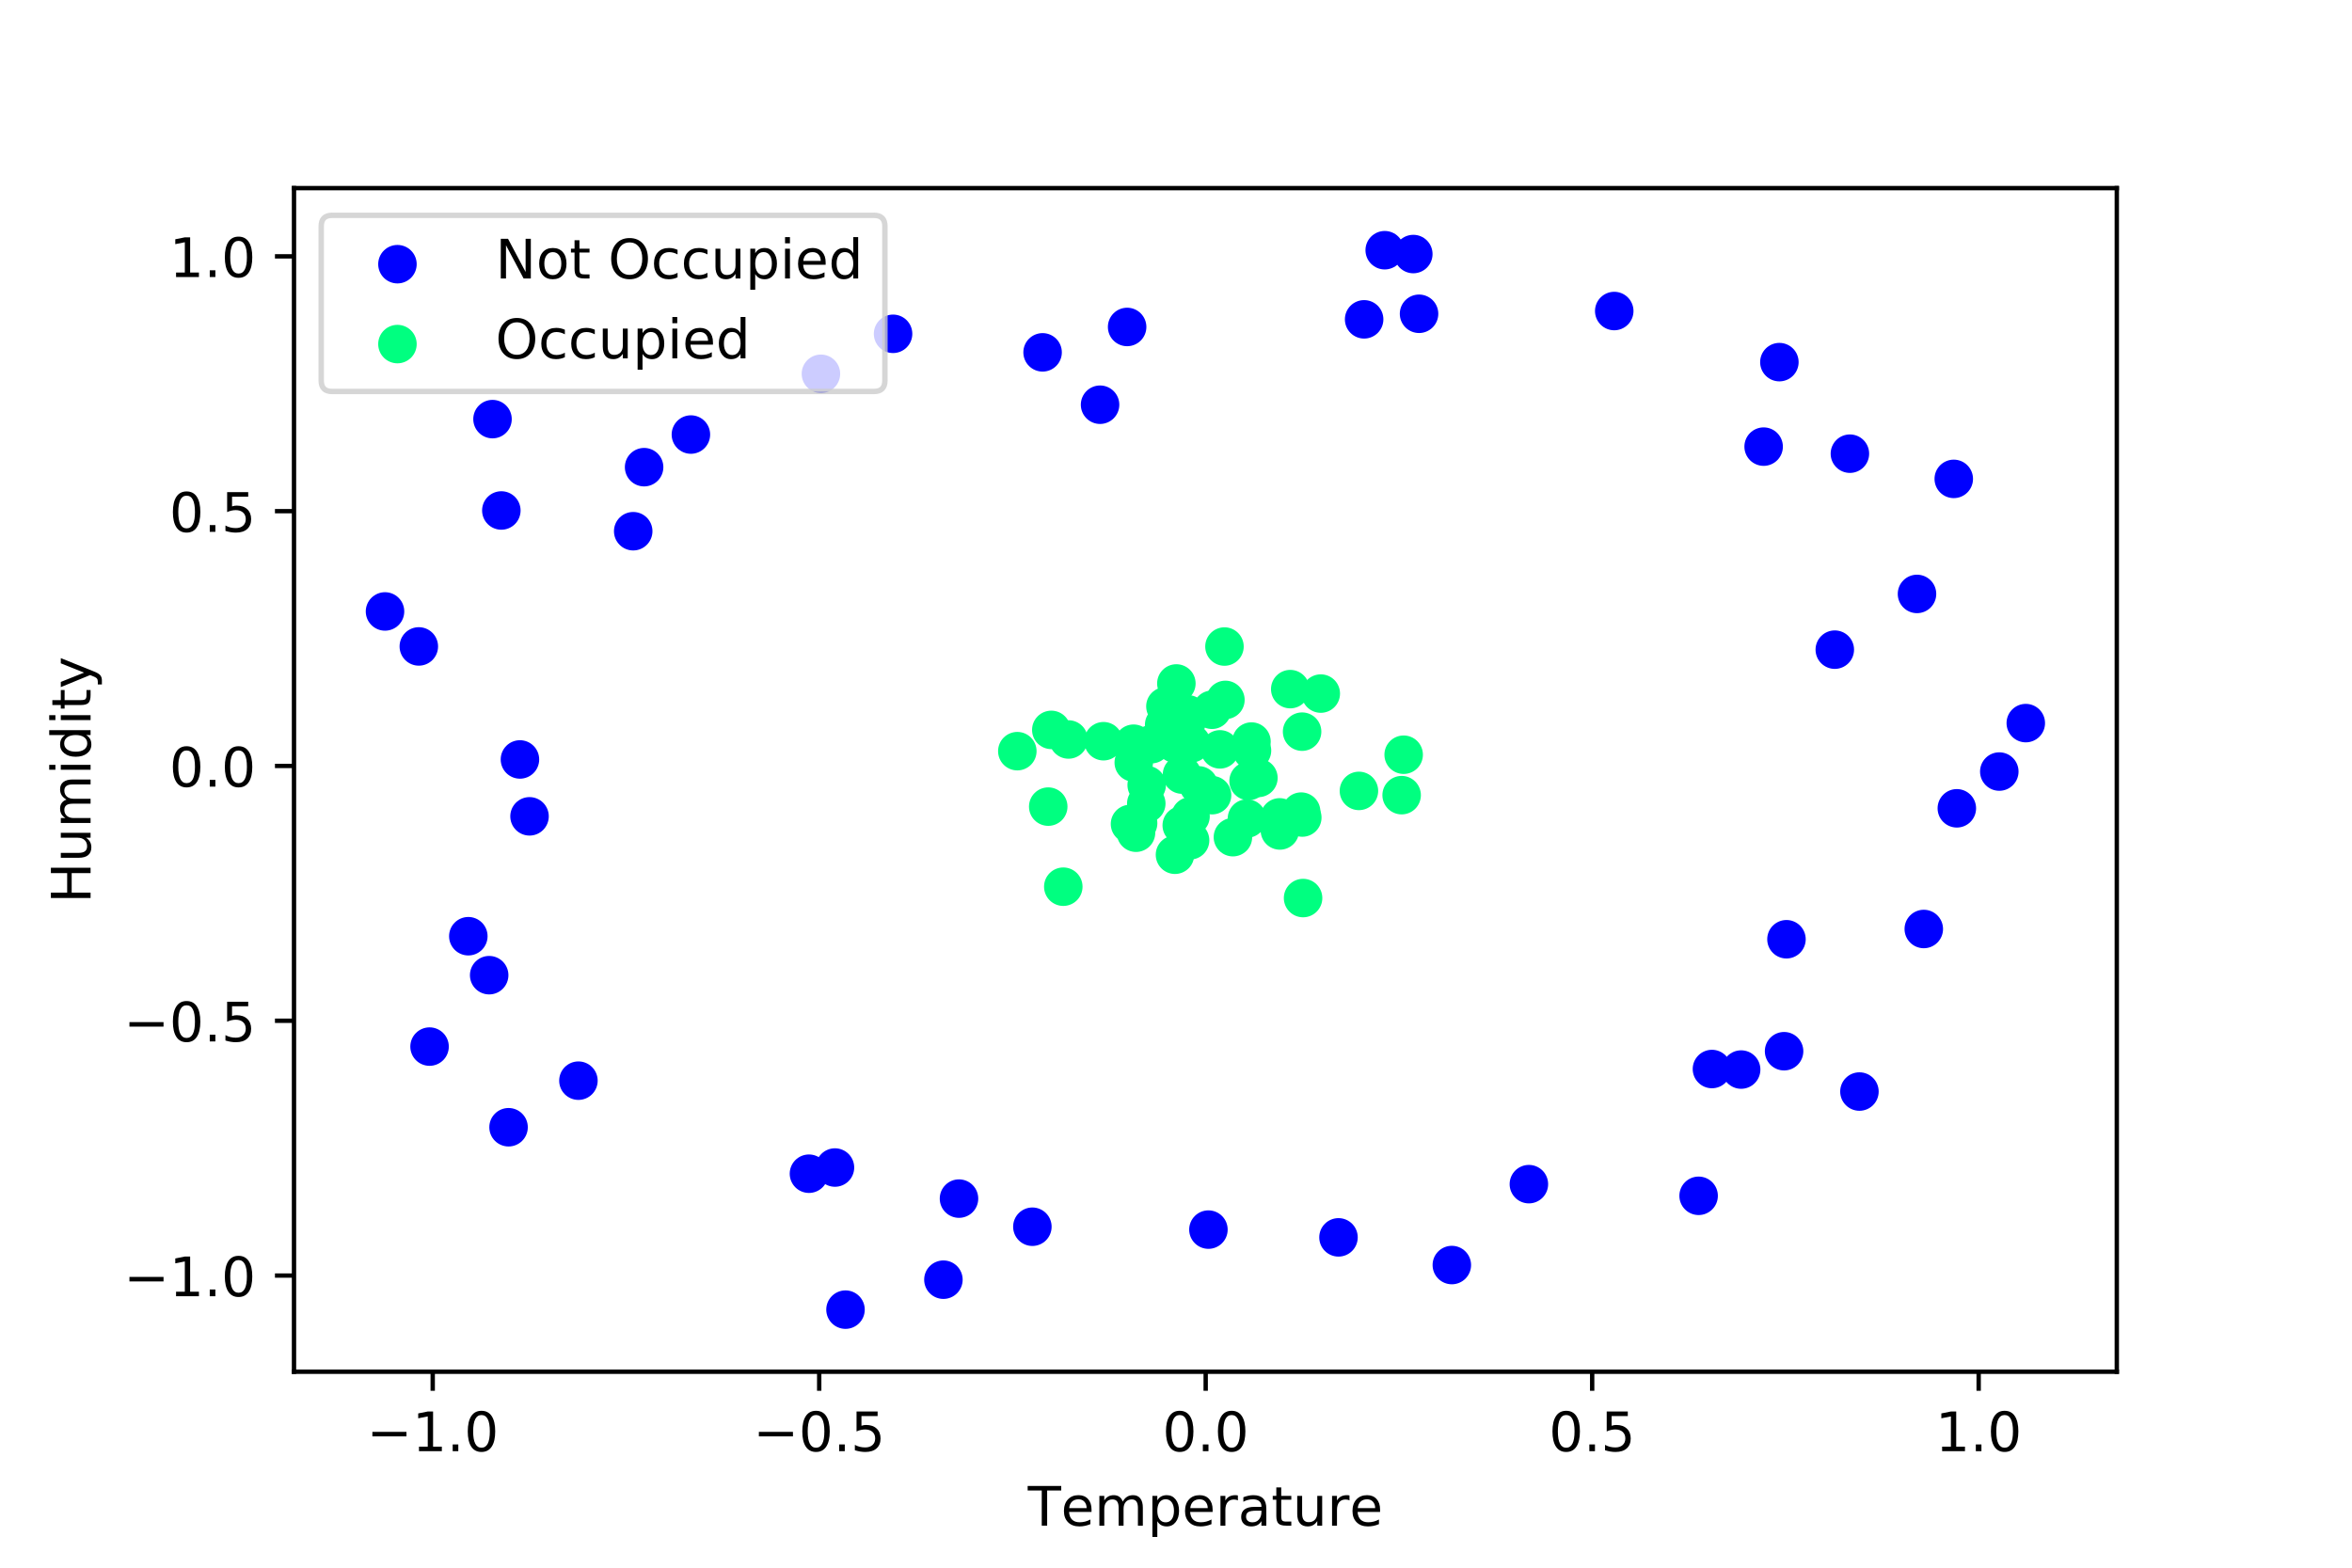 <?xml version="1.0" encoding="utf-8" standalone="no"?>
<!DOCTYPE svg PUBLIC "-//W3C//DTD SVG 1.1//EN"
  "http://www.w3.org/Graphics/SVG/1.1/DTD/svg11.dtd">
<!-- Created with matplotlib (http://matplotlib.org/) -->
<svg height="288pt" version="1.1" viewBox="0 0 432 288" width="432pt" xmlns="http://www.w3.org/2000/svg" xmlns:xlink="http://www.w3.org/1999/xlink">
 <defs>
  <style type="text/css">
*{stroke-linecap:butt;stroke-linejoin:round;}
  </style>
 </defs>
 <g id="figure_1">
  <g id="patch_1">
   <path d="M 0 288 
L 432 288 
L 432 0 
L 0 0 
z
" style="fill:#ffffff;"/>
  </g>
  <g id="axes_1">
   <g id="patch_2">
    <path d="M 54 252 
L 388.8 252 
L 388.8 34.56 
L 54 34.56 
z
" style="fill:#ffffff;"/>
   </g>
   <g id="PathCollection_1">
    <defs>
     <path d="M 0 3.536 
C 0.938 3.536 1.837 3.163 2.5 2.5 
C 3.163 1.837 3.536 0.938 3.536 0 
C 3.536 -0.938 3.163 -1.837 2.5 -2.5 
C 1.837 -3.163 0.938 -3.536 0 -3.536 
C -0.938 -3.536 -1.837 -3.163 -2.5 -2.5 
C -3.163 -1.837 -3.536 -0.938 -3.536 0 
C -3.536 0.938 -3.163 1.837 -2.5 2.5 
C -1.837 3.163 -0.938 3.536 0 3.536 
z
" id="C0_0_5591425b21"/>
    </defs>
    <g clip-path="url(#p0629b5d334)">
     <use style="fill:#0000ff;" x="155.297" xlink:href="#C0_0_5591425b21" y="240.594"/>
    </g>
    <g clip-path="url(#p0629b5d334)">
     <use style="fill:#0000ff;" x="150.783" xlink:href="#C0_0_5591425b21" y="68.669"/>
    </g>
    <g clip-path="url(#p0629b5d334)">
     <use style="fill:#0000ff;" x="176.142" xlink:href="#C0_0_5591425b21" y="220.196"/>
    </g>
    <g clip-path="url(#p0629b5d334)">
     <use style="fill:#0000ff;" x="245.846" xlink:href="#C0_0_5591425b21" y="227.316"/>
    </g>
    <g clip-path="url(#p0629b5d334)">
     <use style="fill:#0000ff;" x="153.36" xlink:href="#C0_0_5591425b21" y="214.488"/>
    </g>
    <g clip-path="url(#p0629b5d334)">
     <use style="fill:#0000ff;" x="93.409" xlink:href="#C0_0_5591425b21" y="207.086"/>
    </g>
    <g clip-path="url(#p0629b5d334)">
     <use style="fill:#0000ff;" x="327.689" xlink:href="#C0_0_5591425b21" y="193.119"/>
    </g>
    <g clip-path="url(#p0629b5d334)">
     <use style="fill:#0000ff;" x="254.336" xlink:href="#C0_0_5591425b21" y="45.966"/>
    </g>
    <g clip-path="url(#p0629b5d334)">
     <use style="fill:#0000ff;" x="337.003" xlink:href="#C0_0_5591425b21" y="119.349"/>
    </g>
    <g clip-path="url(#p0629b5d334)">
     <use style="fill:#0000ff;" x="118.306" xlink:href="#C0_0_5591425b21" y="85.824"/>
    </g>
    <g clip-path="url(#p0629b5d334)">
     <use style="fill:#0000ff;" x="173.28" xlink:href="#C0_0_5591425b21" y="235.091"/>
    </g>
    <g clip-path="url(#p0629b5d334)">
     <use style="fill:#0000ff;" x="86.019" xlink:href="#C0_0_5591425b21" y="171.992"/>
    </g>
    <g clip-path="url(#p0629b5d334)">
     <use style="fill:#0000ff;" x="319.802" xlink:href="#C0_0_5591425b21" y="196.489"/>
    </g>
    <g clip-path="url(#p0629b5d334)">
     <use style="fill:#0000ff;" x="221.956" xlink:href="#C0_0_5591425b21" y="225.891"/>
    </g>
    <g clip-path="url(#p0629b5d334)">
     <use style="fill:#0000ff;" x="266.663" xlink:href="#C0_0_5591425b21" y="232.402"/>
    </g>
    <g clip-path="url(#p0629b5d334)">
     <use style="fill:#0000ff;" x="353.349" xlink:href="#C0_0_5591425b21" y="170.666"/>
    </g>
    <g clip-path="url(#p0629b5d334)">
     <use style="fill:#0000ff;" x="76.926" xlink:href="#C0_0_5591425b21" y="118.756"/>
    </g>
    <g clip-path="url(#p0629b5d334)">
     <use style="fill:#0000ff;" x="148.585" xlink:href="#C0_0_5591425b21" y="215.622"/>
    </g>
    <g clip-path="url(#p0629b5d334)">
     <use style="fill:#0000ff;" x="202.053" xlink:href="#C0_0_5591425b21" y="74.351"/>
    </g>
    <g clip-path="url(#p0629b5d334)">
     <use style="fill:#0000ff;" x="280.816" xlink:href="#C0_0_5591425b21" y="217.54"/>
    </g>
    <g clip-path="url(#p0629b5d334)">
     <use style="fill:#0000ff;" x="341.529" xlink:href="#C0_0_5591425b21" y="200.529"/>
    </g>
    <g clip-path="url(#p0629b5d334)">
     <use style="fill:#0000ff;" x="97.261" xlink:href="#C0_0_5591425b21" y="149.97"/>
    </g>
    <g clip-path="url(#p0629b5d334)">
     <use style="fill:#0000ff;" x="314.44" xlink:href="#C0_0_5591425b21" y="196.391"/>
    </g>
    <g clip-path="url(#p0629b5d334)">
     <use style="fill:#0000ff;" x="70.717" xlink:href="#C0_0_5591425b21" y="112.329"/>
    </g>
    <g clip-path="url(#p0629b5d334)">
     <use style="fill:#0000ff;" x="358.855" xlink:href="#C0_0_5591425b21" y="87.976"/>
    </g>
    <g clip-path="url(#p0629b5d334)">
     <use style="fill:#0000ff;" x="359.419" xlink:href="#C0_0_5591425b21" y="148.495"/>
    </g>
    <g clip-path="url(#p0629b5d334)">
     <use style="fill:#0000ff;" x="116.304" xlink:href="#C0_0_5591425b21" y="97.59"/>
    </g>
    <g clip-path="url(#p0629b5d334)">
     <use style="fill:#0000ff;" x="352.102" xlink:href="#C0_0_5591425b21" y="109.111"/>
    </g>
    <g clip-path="url(#p0629b5d334)">
     <use style="fill:#0000ff;" x="106.242" xlink:href="#C0_0_5591425b21" y="198.53"/>
    </g>
    <g clip-path="url(#p0629b5d334)">
     <use style="fill:#0000ff;" x="311.992" xlink:href="#C0_0_5591425b21" y="219.683"/>
    </g>
    <g clip-path="url(#p0629b5d334)">
     <use style="fill:#0000ff;" x="328.127" xlink:href="#C0_0_5591425b21" y="172.55"/>
    </g>
    <g clip-path="url(#p0629b5d334)">
     <use style="fill:#0000ff;" x="296.494" xlink:href="#C0_0_5591425b21" y="57.14"/>
    </g>
    <g clip-path="url(#p0629b5d334)">
     <use style="fill:#0000ff;" x="367.218" xlink:href="#C0_0_5591425b21" y="141.743"/>
    </g>
    <g clip-path="url(#p0629b5d334)">
     <use style="fill:#0000ff;" x="92.083" xlink:href="#C0_0_5591425b21" y="93.781"/>
    </g>
    <g clip-path="url(#p0629b5d334)">
     <use style="fill:#0000ff;" x="326.825" xlink:href="#C0_0_5591425b21" y="66.527"/>
    </g>
    <g clip-path="url(#p0629b5d334)">
     <use style="fill:#0000ff;" x="207.024" xlink:href="#C0_0_5591425b21" y="60.066"/>
    </g>
    <g clip-path="url(#p0629b5d334)">
     <use style="fill:#0000ff;" x="191.497" xlink:href="#C0_0_5591425b21" y="64.731"/>
    </g>
    <g clip-path="url(#p0629b5d334)">
     <use style="fill:#0000ff;" x="78.899" xlink:href="#C0_0_5591425b21" y="192.27"/>
    </g>
    <g clip-path="url(#p0629b5d334)">
     <use style="fill:#0000ff;" x="89.848" xlink:href="#C0_0_5591425b21" y="179.151"/>
    </g>
    <g clip-path="url(#p0629b5d334)">
     <use style="fill:#0000ff;" x="250.555" xlink:href="#C0_0_5591425b21" y="58.665"/>
    </g>
    <g clip-path="url(#p0629b5d334)">
     <use style="fill:#0000ff;" x="126.9" xlink:href="#C0_0_5591425b21" y="79.831"/>
    </g>
    <g clip-path="url(#p0629b5d334)">
     <use style="fill:#0000ff;" x="90.462" xlink:href="#C0_0_5591425b21" y="76.997"/>
    </g>
    <g clip-path="url(#p0629b5d334)">
     <use style="fill:#0000ff;" x="95.5" xlink:href="#C0_0_5591425b21" y="139.519"/>
    </g>
    <g clip-path="url(#p0629b5d334)">
     <use style="fill:#0000ff;" x="323.934" xlink:href="#C0_0_5591425b21" y="82.05"/>
    </g>
    <g clip-path="url(#p0629b5d334)">
     <use style="fill:#0000ff;" x="372.083" xlink:href="#C0_0_5591425b21" y="132.843"/>
    </g>
    <g clip-path="url(#p0629b5d334)">
     <use style="fill:#0000ff;" x="164.033" xlink:href="#C0_0_5591425b21" y="61.325"/>
    </g>
    <g clip-path="url(#p0629b5d334)">
     <use style="fill:#0000ff;" x="339.778" xlink:href="#C0_0_5591425b21" y="83.345"/>
    </g>
    <g clip-path="url(#p0629b5d334)">
     <use style="fill:#0000ff;" x="260.642" xlink:href="#C0_0_5591425b21" y="57.645"/>
    </g>
    <g clip-path="url(#p0629b5d334)">
     <use style="fill:#0000ff;" x="259.587" xlink:href="#C0_0_5591425b21" y="46.671"/>
    </g>
    <g clip-path="url(#p0629b5d334)">
     <use style="fill:#0000ff;" x="189.619" xlink:href="#C0_0_5591425b21" y="225.362"/>
    </g>
   </g>
   <g id="PathCollection_2">
    <defs>
     <path d="M 0 3.536 
C 0.938 3.536 1.837 3.163 2.5 2.5 
C 3.163 1.837 3.536 0.938 3.536 0 
C 3.536 -0.938 3.163 -1.837 2.5 -2.5 
C 1.837 -3.163 0.938 -3.536 0 -3.536 
C -0.938 -3.536 -1.837 -3.163 -2.5 -2.5 
C -3.163 -1.837 -3.536 -0.938 -3.536 0 
C -3.536 0.938 -3.163 1.837 -2.5 2.5 
C -1.837 3.163 -0.938 3.536 0 3.536 
z
" id="C1_0_2c5cba7a3f"/>
    </defs>
    <g clip-path="url(#p0629b5d334)">
     <use style="fill:#00ff80;" x="211.501" xlink:href="#C1_0_2c5cba7a3f" y="136.712"/>
    </g>
    <g clip-path="url(#p0629b5d334)">
     <use style="fill:#00ff80;" x="229.032" xlink:href="#C1_0_2c5cba7a3f" y="150.377"/>
    </g>
    <g clip-path="url(#p0629b5d334)">
     <use style="fill:#00ff80;" x="193.098" xlink:href="#C1_0_2c5cba7a3f" y="134.089"/>
    </g>
    <g clip-path="url(#p0629b5d334)">
     <use style="fill:#00ff80;" x="257.816" xlink:href="#C1_0_2c5cba7a3f" y="138.649"/>
    </g>
    <g clip-path="url(#p0629b5d334)">
     <use style="fill:#00ff80;" x="202.684" xlink:href="#C1_0_2c5cba7a3f" y="136.169"/>
    </g>
    <g clip-path="url(#p0629b5d334)">
     <use style="fill:#00ff80;" x="218.156" xlink:href="#C1_0_2c5cba7a3f" y="131.223"/>
    </g>
    <g clip-path="url(#p0629b5d334)">
     <use style="fill:#00ff80;" x="217.049" xlink:href="#C1_0_2c5cba7a3f" y="134.687"/>
    </g>
    <g clip-path="url(#p0629b5d334)">
     <use style="fill:#00ff80;" x="226.455" xlink:href="#C1_0_2c5cba7a3f" y="153.795"/>
    </g>
    <g clip-path="url(#p0629b5d334)">
     <use style="fill:#00ff80;" x="242.592" xlink:href="#C1_0_2c5cba7a3f" y="127.418"/>
    </g>
    <g clip-path="url(#p0629b5d334)">
     <use style="fill:#00ff80;" x="249.599" xlink:href="#C1_0_2c5cba7a3f" y="145.299"/>
    </g>
    <g clip-path="url(#p0629b5d334)">
     <use style="fill:#00ff80;" x="239.197" xlink:href="#C1_0_2c5cba7a3f" y="150.189"/>
    </g>
    <g clip-path="url(#p0629b5d334)">
     <use style="fill:#00ff80;" x="207.552" xlink:href="#C1_0_2c5cba7a3f" y="151.372"/>
    </g>
    <g clip-path="url(#p0629b5d334)">
     <use style="fill:#00ff80;" x="186.855" xlink:href="#C1_0_2c5cba7a3f" y="137.997"/>
    </g>
    <g clip-path="url(#p0629b5d334)">
     <use style="fill:#00ff80;" x="235.034" xlink:href="#C1_0_2c5cba7a3f" y="150.162"/>
    </g>
    <g clip-path="url(#p0629b5d334)">
     <use style="fill:#00ff80;" x="217.101" xlink:href="#C1_0_2c5cba7a3f" y="142.299"/>
    </g>
    <g clip-path="url(#p0629b5d334)">
     <use style="fill:#00ff80;" x="218.588" xlink:href="#C1_0_2c5cba7a3f" y="154.374"/>
    </g>
    <g clip-path="url(#p0629b5d334)">
     <use style="fill:#00ff80;" x="224.903" xlink:href="#C1_0_2c5cba7a3f" y="118.776"/>
    </g>
    <g clip-path="url(#p0629b5d334)">
     <use style="fill:#00ff80;" x="257.444" xlink:href="#C1_0_2c5cba7a3f" y="146.079"/>
    </g>
    <g clip-path="url(#p0629b5d334)">
     <use style="fill:#00ff80;" x="208.656" xlink:href="#C1_0_2c5cba7a3f" y="152.979"/>
    </g>
    <g clip-path="url(#p0629b5d334)">
     <use style="fill:#00ff80;" x="218.67" xlink:href="#C1_0_2c5cba7a3f" y="149.965"/>
    </g>
    <g clip-path="url(#p0629b5d334)">
     <use style="fill:#00ff80;" x="229.958" xlink:href="#C1_0_2c5cba7a3f" y="137.889"/>
    </g>
    <g clip-path="url(#p0629b5d334)">
     <use style="fill:#00ff80;" x="208.241" xlink:href="#C1_0_2c5cba7a3f" y="140.086"/>
    </g>
    <g clip-path="url(#p0629b5d334)">
     <use style="fill:#00ff80;" x="222.624" xlink:href="#C1_0_2c5cba7a3f" y="146.082"/>
    </g>
    <g clip-path="url(#p0629b5d334)">
     <use style="fill:#00ff80;" x="229.864" xlink:href="#C1_0_2c5cba7a3f" y="136.231"/>
    </g>
    <g clip-path="url(#p0629b5d334)">
     <use style="fill:#00ff80;" x="215.856" xlink:href="#C1_0_2c5cba7a3f" y="136.614"/>
    </g>
    <g clip-path="url(#p0629b5d334)">
     <use style="fill:#00ff80;" x="192.533" xlink:href="#C1_0_2c5cba7a3f" y="148.184"/>
    </g>
    <g clip-path="url(#p0629b5d334)">
     <use style="fill:#00ff80;" x="217.056" xlink:href="#C1_0_2c5cba7a3f" y="151.627"/>
    </g>
    <g clip-path="url(#p0629b5d334)">
     <use style="fill:#00ff80;" x="213.828" xlink:href="#C1_0_2c5cba7a3f" y="133.139"/>
    </g>
    <g clip-path="url(#p0629b5d334)">
     <use style="fill:#00ff80;" x="222.609" xlink:href="#C1_0_2c5cba7a3f" y="130.39"/>
    </g>
    <g clip-path="url(#p0629b5d334)">
     <use style="fill:#00ff80;" x="239.161" xlink:href="#C1_0_2c5cba7a3f" y="134.413"/>
    </g>
    <g clip-path="url(#p0629b5d334)">
     <use style="fill:#00ff80;" x="239.341" xlink:href="#C1_0_2c5cba7a3f" y="164.982"/>
    </g>
    <g clip-path="url(#p0629b5d334)">
     <use style="fill:#00ff80;" x="210.618" xlink:href="#C1_0_2c5cba7a3f" y="144.217"/>
    </g>
    <g clip-path="url(#p0629b5d334)">
     <use style="fill:#00ff80;" x="214.057" xlink:href="#C1_0_2c5cba7a3f" y="129.766"/>
    </g>
    <g clip-path="url(#p0629b5d334)">
     <use style="fill:#00ff80;" x="196.259" xlink:href="#C1_0_2c5cba7a3f" y="135.851"/>
    </g>
    <g clip-path="url(#p0629b5d334)">
     <use style="fill:#00ff80;" x="235.082" xlink:href="#C1_0_2c5cba7a3f" y="152.564"/>
    </g>
    <g clip-path="url(#p0629b5d334)">
     <use style="fill:#00ff80;" x="238.989" xlink:href="#C1_0_2c5cba7a3f" y="149.103"/>
    </g>
    <g clip-path="url(#p0629b5d334)">
     <use style="fill:#00ff80;" x="215.814" xlink:href="#C1_0_2c5cba7a3f" y="157.026"/>
    </g>
    <g clip-path="url(#p0629b5d334)">
     <use style="fill:#00ff80;" x="225.076" xlink:href="#C1_0_2c5cba7a3f" y="128.582"/>
    </g>
    <g clip-path="url(#p0629b5d334)">
     <use style="fill:#00ff80;" x="229.335" xlink:href="#C1_0_2c5cba7a3f" y="143.485"/>
    </g>
    <g clip-path="url(#p0629b5d334)">
     <use style="fill:#00ff80;" x="218.806" xlink:href="#C1_0_2c5cba7a3f" y="136.551"/>
    </g>
    <g clip-path="url(#p0629b5d334)">
     <use style="fill:#00ff80;" x="224.07" xlink:href="#C1_0_2c5cba7a3f" y="137.667"/>
    </g>
    <g clip-path="url(#p0629b5d334)">
     <use style="fill:#00ff80;" x="231.136" xlink:href="#C1_0_2c5cba7a3f" y="142.913"/>
    </g>
    <g clip-path="url(#p0629b5d334)">
     <use style="fill:#00ff80;" x="210.54" xlink:href="#C1_0_2c5cba7a3f" y="147.619"/>
    </g>
    <g clip-path="url(#p0629b5d334)">
     <use style="fill:#00ff80;" x="236.985" xlink:href="#C1_0_2c5cba7a3f" y="126.6"/>
    </g>
    <g clip-path="url(#p0629b5d334)">
     <use style="fill:#00ff80;" x="216.068" xlink:href="#C1_0_2c5cba7a3f" y="125.56"/>
    </g>
    <g clip-path="url(#p0629b5d334)">
     <use style="fill:#00ff80;" x="217.914" xlink:href="#C1_0_2c5cba7a3f" y="132.662"/>
    </g>
    <g clip-path="url(#p0629b5d334)">
     <use style="fill:#00ff80;" x="220.172" xlink:href="#C1_0_2c5cba7a3f" y="144.282"/>
    </g>
    <g clip-path="url(#p0629b5d334)">
     <use style="fill:#00ff80;" x="208.209" xlink:href="#C1_0_2c5cba7a3f" y="136.627"/>
    </g>
    <g clip-path="url(#p0629b5d334)">
     <use style="fill:#00ff80;" x="209.04" xlink:href="#C1_0_2c5cba7a3f" y="151.245"/>
    </g>
    <g clip-path="url(#p0629b5d334)">
     <use style="fill:#00ff80;" x="195.299" xlink:href="#C1_0_2c5cba7a3f" y="162.895"/>
    </g>
   </g>
   <g id="matplotlib.axis_1">
    <g id="xtick_1">
     <g id="line2d_1">
      <defs>
       <path d="M 0 0 
L 0 3.5 
" id="maebb081634" style="stroke:#000000;stroke-width:0.8;"/>
      </defs>
      <g>
       <use style="stroke:#000000;stroke-width:0.8;" x="79.478" xlink:href="#maebb081634" y="252"/>
      </g>
     </g>
     <g id="text_1">
      <!-- −1.0 -->
      <defs>
       <path d="M 10.594 35.5 
L 73.188 35.5 
L 73.188 27.203 
L 10.594 27.203 
z
" id="DejaVuSans-2212"/>
       <path d="M 12.406 8.297 
L 28.516 8.297 
L 28.516 63.922 
L 10.984 60.406 
L 10.984 69.391 
L 28.422 72.906 
L 38.281 72.906 
L 38.281 8.297 
L 54.391 8.297 
L 54.391 0 
L 12.406 0 
z
" id="DejaVuSans-31"/>
       <path d="M 10.688 12.406 
L 21 12.406 
L 21 0 
L 10.688 0 
z
" id="DejaVuSans-2e"/>
       <path d="M 31.781 66.406 
Q 24.172 66.406 20.328 58.906 
Q 16.5 51.422 16.5 36.375 
Q 16.5 21.391 20.328 13.891 
Q 24.172 6.391 31.781 6.391 
Q 39.453 6.391 43.281 13.891 
Q 47.125 21.391 47.125 36.375 
Q 47.125 51.422 43.281 58.906 
Q 39.453 66.406 31.781 66.406 
z
M 31.781 74.219 
Q 44.047 74.219 50.516 64.516 
Q 56.984 54.828 56.984 36.375 
Q 56.984 17.969 50.516 8.266 
Q 44.047 -1.422 31.781 -1.422 
Q 19.531 -1.422 13.062 8.266 
Q 6.594 17.969 6.594 36.375 
Q 6.594 54.828 13.062 64.516 
Q 19.531 74.219 31.781 74.219 
z
" id="DejaVuSans-30"/>
      </defs>
      <g transform="translate(67.337 266.598)scale(0.1 -0.1)">
       <use xlink:href="#DejaVuSans-2212"/>
       <use x="83.789" xlink:href="#DejaVuSans-31"/>
       <use x="147.412" xlink:href="#DejaVuSans-2e"/>
       <use x="179.199" xlink:href="#DejaVuSans-30"/>
      </g>
     </g>
    </g>
    <g id="xtick_2">
     <g id="line2d_2">
      <g>
       <use style="stroke:#000000;stroke-width:0.8;" x="150.466" xlink:href="#maebb081634" y="252"/>
      </g>
     </g>
     <g id="text_2">
      <!-- −0.5 -->
      <defs>
       <path d="M 10.797 72.906 
L 49.516 72.906 
L 49.516 64.594 
L 19.828 64.594 
L 19.828 46.734 
Q 21.969 47.469 24.109 47.828 
Q 26.266 48.188 28.422 48.188 
Q 40.625 48.188 47.75 41.5 
Q 54.891 34.812 54.891 23.391 
Q 54.891 11.625 47.562 5.094 
Q 40.234 -1.422 26.906 -1.422 
Q 22.312 -1.422 17.547 -0.641 
Q 12.797 0.141 7.719 1.703 
L 7.719 11.625 
Q 12.109 9.234 16.797 8.062 
Q 21.484 6.891 26.703 6.891 
Q 35.156 6.891 40.078 11.328 
Q 45.016 15.766 45.016 23.391 
Q 45.016 31 40.078 35.438 
Q 35.156 39.891 26.703 39.891 
Q 22.75 39.891 18.812 39.016 
Q 14.891 38.141 10.797 36.281 
z
" id="DejaVuSans-35"/>
      </defs>
      <g transform="translate(138.324 266.598)scale(0.1 -0.1)">
       <use xlink:href="#DejaVuSans-2212"/>
       <use x="83.789" xlink:href="#DejaVuSans-30"/>
       <use x="147.412" xlink:href="#DejaVuSans-2e"/>
       <use x="179.199" xlink:href="#DejaVuSans-35"/>
      </g>
     </g>
    </g>
    <g id="xtick_3">
     <g id="line2d_3">
      <g>
       <use style="stroke:#000000;stroke-width:0.8;" x="221.453" xlink:href="#maebb081634" y="252"/>
      </g>
     </g>
     <g id="text_3">
      <!-- 0.0 -->
      <g transform="translate(213.501 266.598)scale(0.1 -0.1)">
       <use xlink:href="#DejaVuSans-30"/>
       <use x="63.623" xlink:href="#DejaVuSans-2e"/>
       <use x="95.41" xlink:href="#DejaVuSans-30"/>
      </g>
     </g>
    </g>
    <g id="xtick_4">
     <g id="line2d_4">
      <g>
       <use style="stroke:#000000;stroke-width:0.8;" x="292.44" xlink:href="#maebb081634" y="252"/>
      </g>
     </g>
     <g id="text_4">
      <!-- 0.5 -->
      <g transform="translate(284.489 266.598)scale(0.1 -0.1)">
       <use xlink:href="#DejaVuSans-30"/>
       <use x="63.623" xlink:href="#DejaVuSans-2e"/>
       <use x="95.41" xlink:href="#DejaVuSans-35"/>
      </g>
     </g>
    </g>
    <g id="xtick_5">
     <g id="line2d_5">
      <g>
       <use style="stroke:#000000;stroke-width:0.8;" x="363.428" xlink:href="#maebb081634" y="252"/>
      </g>
     </g>
     <g id="text_5">
      <!-- 1.0 -->
      <g transform="translate(355.476 266.598)scale(0.1 -0.1)">
       <use xlink:href="#DejaVuSans-31"/>
       <use x="63.623" xlink:href="#DejaVuSans-2e"/>
       <use x="95.41" xlink:href="#DejaVuSans-30"/>
      </g>
     </g>
    </g>
    <g id="text_6">
     <!-- Temperature -->
     <defs>
      <path d="M -0.297 72.906 
L 61.375 72.906 
L 61.375 64.594 
L 35.5 64.594 
L 35.5 0 
L 25.594 0 
L 25.594 64.594 
L -0.297 64.594 
z
" id="DejaVuSans-54"/>
      <path d="M 56.203 29.594 
L 56.203 25.203 
L 14.891 25.203 
Q 15.484 15.922 20.484 11.062 
Q 25.484 6.203 34.422 6.203 
Q 39.594 6.203 44.453 7.469 
Q 49.312 8.734 54.109 11.281 
L 54.109 2.781 
Q 49.266 0.734 44.188 -0.344 
Q 39.109 -1.422 33.891 -1.422 
Q 20.797 -1.422 13.156 6.188 
Q 5.516 13.812 5.516 26.812 
Q 5.516 40.234 12.766 48.109 
Q 20.016 56 32.328 56 
Q 43.359 56 49.781 48.891 
Q 56.203 41.797 56.203 29.594 
z
M 47.219 32.234 
Q 47.125 39.594 43.094 43.984 
Q 39.062 48.391 32.422 48.391 
Q 24.906 48.391 20.391 44.141 
Q 15.875 39.891 15.188 32.172 
z
" id="DejaVuSans-65"/>
      <path d="M 52 44.188 
Q 55.375 50.25 60.062 53.125 
Q 64.75 56 71.094 56 
Q 79.641 56 84.281 50.016 
Q 88.922 44.047 88.922 33.016 
L 88.922 0 
L 79.891 0 
L 79.891 32.719 
Q 79.891 40.578 77.094 44.375 
Q 74.312 48.188 68.609 48.188 
Q 61.625 48.188 57.562 43.547 
Q 53.516 38.922 53.516 30.906 
L 53.516 0 
L 44.484 0 
L 44.484 32.719 
Q 44.484 40.625 41.703 44.406 
Q 38.922 48.188 33.109 48.188 
Q 26.219 48.188 22.156 43.531 
Q 18.109 38.875 18.109 30.906 
L 18.109 0 
L 9.078 0 
L 9.078 54.688 
L 18.109 54.688 
L 18.109 46.188 
Q 21.188 51.219 25.484 53.609 
Q 29.781 56 35.688 56 
Q 41.656 56 45.828 52.969 
Q 50 49.953 52 44.188 
z
" id="DejaVuSans-6d"/>
      <path d="M 18.109 8.203 
L 18.109 -20.797 
L 9.078 -20.797 
L 9.078 54.688 
L 18.109 54.688 
L 18.109 46.391 
Q 20.953 51.266 25.266 53.625 
Q 29.594 56 35.594 56 
Q 45.562 56 51.781 48.094 
Q 58.016 40.188 58.016 27.297 
Q 58.016 14.406 51.781 6.484 
Q 45.562 -1.422 35.594 -1.422 
Q 29.594 -1.422 25.266 0.953 
Q 20.953 3.328 18.109 8.203 
z
M 48.688 27.297 
Q 48.688 37.203 44.609 42.844 
Q 40.531 48.484 33.406 48.484 
Q 26.266 48.484 22.188 42.844 
Q 18.109 37.203 18.109 27.297 
Q 18.109 17.391 22.188 11.75 
Q 26.266 6.109 33.406 6.109 
Q 40.531 6.109 44.609 11.75 
Q 48.688 17.391 48.688 27.297 
z
" id="DejaVuSans-70"/>
      <path d="M 41.109 46.297 
Q 39.594 47.172 37.812 47.578 
Q 36.031 48 33.891 48 
Q 26.266 48 22.188 43.047 
Q 18.109 38.094 18.109 28.812 
L 18.109 0 
L 9.078 0 
L 9.078 54.688 
L 18.109 54.688 
L 18.109 46.188 
Q 20.953 51.172 25.484 53.578 
Q 30.031 56 36.531 56 
Q 37.453 56 38.578 55.875 
Q 39.703 55.766 41.062 55.516 
z
" id="DejaVuSans-72"/>
      <path d="M 34.281 27.484 
Q 23.391 27.484 19.188 25 
Q 14.984 22.516 14.984 16.5 
Q 14.984 11.719 18.141 8.906 
Q 21.297 6.109 26.703 6.109 
Q 34.188 6.109 38.703 11.406 
Q 43.219 16.703 43.219 25.484 
L 43.219 27.484 
z
M 52.203 31.203 
L 52.203 0 
L 43.219 0 
L 43.219 8.297 
Q 40.141 3.328 35.547 0.953 
Q 30.953 -1.422 24.312 -1.422 
Q 15.922 -1.422 10.953 3.297 
Q 6 8.016 6 15.922 
Q 6 25.141 12.172 29.828 
Q 18.359 34.516 30.609 34.516 
L 43.219 34.516 
L 43.219 35.406 
Q 43.219 41.609 39.141 45 
Q 35.062 48.391 27.688 48.391 
Q 23 48.391 18.547 47.266 
Q 14.109 46.141 10.016 43.891 
L 10.016 52.203 
Q 14.938 54.109 19.578 55.047 
Q 24.219 56 28.609 56 
Q 40.484 56 46.344 49.844 
Q 52.203 43.703 52.203 31.203 
z
" id="DejaVuSans-61"/>
      <path d="M 18.312 70.219 
L 18.312 54.688 
L 36.812 54.688 
L 36.812 47.703 
L 18.312 47.703 
L 18.312 18.016 
Q 18.312 11.328 20.141 9.422 
Q 21.969 7.516 27.594 7.516 
L 36.812 7.516 
L 36.812 0 
L 27.594 0 
Q 17.188 0 13.234 3.875 
Q 9.281 7.766 9.281 18.016 
L 9.281 47.703 
L 2.688 47.703 
L 2.688 54.688 
L 9.281 54.688 
L 9.281 70.219 
z
" id="DejaVuSans-74"/>
      <path d="M 8.5 21.578 
L 8.5 54.688 
L 17.484 54.688 
L 17.484 21.922 
Q 17.484 14.156 20.5 10.266 
Q 23.531 6.391 29.594 6.391 
Q 36.859 6.391 41.078 11.031 
Q 45.312 15.672 45.312 23.688 
L 45.312 54.688 
L 54.297 54.688 
L 54.297 0 
L 45.312 0 
L 45.312 8.406 
Q 42.047 3.422 37.719 1 
Q 33.406 -1.422 27.688 -1.422 
Q 18.266 -1.422 13.375 4.438 
Q 8.5 10.297 8.5 21.578 
z
M 31.109 56 
z
" id="DejaVuSans-75"/>
     </defs>
     <g transform="translate(188.783 280.277)scale(0.1 -0.1)">
      <use xlink:href="#DejaVuSans-54"/>
      <use x="60.818" xlink:href="#DejaVuSans-65"/>
      <use x="122.342" xlink:href="#DejaVuSans-6d"/>
      <use x="219.754" xlink:href="#DejaVuSans-70"/>
      <use x="283.23" xlink:href="#DejaVuSans-65"/>
      <use x="344.754" xlink:href="#DejaVuSans-72"/>
      <use x="385.867" xlink:href="#DejaVuSans-61"/>
      <use x="447.146" xlink:href="#DejaVuSans-74"/>
      <use x="486.355" xlink:href="#DejaVuSans-75"/>
      <use x="549.734" xlink:href="#DejaVuSans-72"/>
      <use x="590.816" xlink:href="#DejaVuSans-65"/>
     </g>
    </g>
   </g>
   <g id="matplotlib.axis_2">
    <g id="ytick_1">
     <g id="line2d_6">
      <defs>
       <path d="M 0 0 
L -3.5 0 
" id="m0a4cad7a8c" style="stroke:#000000;stroke-width:0.8;"/>
      </defs>
      <g>
       <use style="stroke:#000000;stroke-width:0.8;" x="54" xlink:href="#m0a4cad7a8c" y="234.333"/>
      </g>
     </g>
     <g id="text_7">
      <!-- −1.0 -->
      <g transform="translate(22.717 238.132)scale(0.1 -0.1)">
       <use xlink:href="#DejaVuSans-2212"/>
       <use x="83.789" xlink:href="#DejaVuSans-31"/>
       <use x="147.412" xlink:href="#DejaVuSans-2e"/>
       <use x="179.199" xlink:href="#DejaVuSans-30"/>
      </g>
     </g>
    </g>
    <g id="ytick_2">
     <g id="line2d_7">
      <g>
       <use style="stroke:#000000;stroke-width:0.8;" x="54" xlink:href="#m0a4cad7a8c" y="187.524"/>
      </g>
     </g>
     <g id="text_8">
      <!-- −0.5 -->
      <g transform="translate(22.717 191.323)scale(0.1 -0.1)">
       <use xlink:href="#DejaVuSans-2212"/>
       <use x="83.789" xlink:href="#DejaVuSans-30"/>
       <use x="147.412" xlink:href="#DejaVuSans-2e"/>
       <use x="179.199" xlink:href="#DejaVuSans-35"/>
      </g>
     </g>
    </g>
    <g id="ytick_3">
     <g id="line2d_8">
      <g>
       <use style="stroke:#000000;stroke-width:0.8;" x="54" xlink:href="#m0a4cad7a8c" y="140.714"/>
      </g>
     </g>
     <g id="text_9">
      <!-- 0.0 -->
      <g transform="translate(31.097 144.513)scale(0.1 -0.1)">
       <use xlink:href="#DejaVuSans-30"/>
       <use x="63.623" xlink:href="#DejaVuSans-2e"/>
       <use x="95.41" xlink:href="#DejaVuSans-30"/>
      </g>
     </g>
    </g>
    <g id="ytick_4">
     <g id="line2d_9">
      <g>
       <use style="stroke:#000000;stroke-width:0.8;" x="54" xlink:href="#m0a4cad7a8c" y="93.904"/>
      </g>
     </g>
     <g id="text_10">
      <!-- 0.5 -->
      <g transform="translate(31.097 97.704)scale(0.1 -0.1)">
       <use xlink:href="#DejaVuSans-30"/>
       <use x="63.623" xlink:href="#DejaVuSans-2e"/>
       <use x="95.41" xlink:href="#DejaVuSans-35"/>
      </g>
     </g>
    </g>
    <g id="ytick_5">
     <g id="line2d_10">
      <g>
       <use style="stroke:#000000;stroke-width:0.8;" x="54" xlink:href="#m0a4cad7a8c" y="47.095"/>
      </g>
     </g>
     <g id="text_11">
      <!-- 1.0 -->
      <g transform="translate(31.097 50.894)scale(0.1 -0.1)">
       <use xlink:href="#DejaVuSans-31"/>
       <use x="63.623" xlink:href="#DejaVuSans-2e"/>
       <use x="95.41" xlink:href="#DejaVuSans-30"/>
      </g>
     </g>
    </g>
    <g id="text_12">
     <!-- Humidity -->
     <defs>
      <path d="M 9.812 72.906 
L 19.672 72.906 
L 19.672 43.016 
L 55.516 43.016 
L 55.516 72.906 
L 65.375 72.906 
L 65.375 0 
L 55.516 0 
L 55.516 34.719 
L 19.672 34.719 
L 19.672 0 
L 9.812 0 
z
" id="DejaVuSans-48"/>
      <path d="M 9.422 54.688 
L 18.406 54.688 
L 18.406 0 
L 9.422 0 
z
M 9.422 75.984 
L 18.406 75.984 
L 18.406 64.594 
L 9.422 64.594 
z
" id="DejaVuSans-69"/>
      <path d="M 45.406 46.391 
L 45.406 75.984 
L 54.391 75.984 
L 54.391 0 
L 45.406 0 
L 45.406 8.203 
Q 42.578 3.328 38.25 0.953 
Q 33.938 -1.422 27.875 -1.422 
Q 17.969 -1.422 11.734 6.484 
Q 5.516 14.406 5.516 27.297 
Q 5.516 40.188 11.734 48.094 
Q 17.969 56 27.875 56 
Q 33.938 56 38.25 53.625 
Q 42.578 51.266 45.406 46.391 
z
M 14.797 27.297 
Q 14.797 17.391 18.875 11.75 
Q 22.953 6.109 30.078 6.109 
Q 37.203 6.109 41.297 11.75 
Q 45.406 17.391 45.406 27.297 
Q 45.406 37.203 41.297 42.844 
Q 37.203 48.484 30.078 48.484 
Q 22.953 48.484 18.875 42.844 
Q 14.797 37.203 14.797 27.297 
z
" id="DejaVuSans-64"/>
      <path d="M 32.172 -5.078 
Q 28.375 -14.844 24.75 -17.812 
Q 21.141 -20.797 15.094 -20.797 
L 7.906 -20.797 
L 7.906 -13.281 
L 13.188 -13.281 
Q 16.891 -13.281 18.938 -11.516 
Q 21 -9.766 23.484 -3.219 
L 25.094 0.875 
L 2.984 54.688 
L 12.5 54.688 
L 29.594 11.922 
L 46.688 54.688 
L 56.203 54.688 
z
" id="DejaVuSans-79"/>
     </defs>
     <g transform="translate(16.637 165.951)rotate(-90)scale(0.1 -0.1)">
      <use xlink:href="#DejaVuSans-48"/>
      <use x="75.195" xlink:href="#DejaVuSans-75"/>
      <use x="138.574" xlink:href="#DejaVuSans-6d"/>
      <use x="235.986" xlink:href="#DejaVuSans-69"/>
      <use x="263.77" xlink:href="#DejaVuSans-64"/>
      <use x="327.246" xlink:href="#DejaVuSans-69"/>
      <use x="355.029" xlink:href="#DejaVuSans-74"/>
      <use x="394.238" xlink:href="#DejaVuSans-79"/>
     </g>
    </g>
   </g>
   <g id="patch_3">
    <path d="M 54 252 
L 54 34.56 
" style="fill:none;stroke:#000000;stroke-linecap:square;stroke-linejoin:miter;stroke-width:0.8;"/>
   </g>
   <g id="patch_4">
    <path d="M 388.8 252 
L 388.8 34.56 
" style="fill:none;stroke:#000000;stroke-linecap:square;stroke-linejoin:miter;stroke-width:0.8;"/>
   </g>
   <g id="patch_5">
    <path d="M 54 252 
L 388.8 252 
" style="fill:none;stroke:#000000;stroke-linecap:square;stroke-linejoin:miter;stroke-width:0.8;"/>
   </g>
   <g id="patch_6">
    <path d="M 54 34.56 
L 388.8 34.56 
" style="fill:none;stroke:#000000;stroke-linecap:square;stroke-linejoin:miter;stroke-width:0.8;"/>
   </g>
   <g id="legend_1">
    <g id="patch_7">
     <path d="M 61 71.916 
L 160.533 71.916 
Q 162.533 71.916 162.533 69.916 
L 162.533 41.56 
Q 162.533 39.56 160.533 39.56 
L 61 39.56 
Q 59 39.56 59 41.56 
L 59 69.916 
Q 59 71.916 61 71.916 
z
" style="fill:#ffffff;opacity:0.8;stroke:#cccccc;stroke-linejoin:miter;"/>
    </g>
    <g id="PathCollection_3">
     <path d="M 73 52.069 
C 73.938 52.069 74.837 51.696 75.5 51.033 
C 76.163 50.37 76.536 49.471 76.536 48.533 
C 76.536 47.596 76.163 46.696 75.5 46.033 
C 74.837 45.37 73.938 44.998 73 44.998 
C 72.062 44.998 71.163 45.37 70.5 46.033 
C 69.837 46.696 69.464 47.596 69.464 48.533 
C 69.464 49.471 69.837 50.37 70.5 51.033 
C 71.163 51.696 72.062 52.069 73 52.069 
z
" style="fill:#0000ff;"/>
    </g>
    <g id="text_13">
     <!-- Not Occupied -->
     <defs>
      <path d="M 9.812 72.906 
L 23.094 72.906 
L 55.422 11.922 
L 55.422 72.906 
L 64.984 72.906 
L 64.984 0 
L 51.703 0 
L 19.391 60.984 
L 19.391 0 
L 9.812 0 
z
" id="DejaVuSans-4e"/>
      <path d="M 30.609 48.391 
Q 23.391 48.391 19.188 42.75 
Q 14.984 37.109 14.984 27.297 
Q 14.984 17.484 19.156 11.844 
Q 23.344 6.203 30.609 6.203 
Q 37.797 6.203 41.984 11.859 
Q 46.188 17.531 46.188 27.297 
Q 46.188 37.016 41.984 42.703 
Q 37.797 48.391 30.609 48.391 
z
M 30.609 56 
Q 42.328 56 49.016 48.375 
Q 55.719 40.766 55.719 27.297 
Q 55.719 13.875 49.016 6.219 
Q 42.328 -1.422 30.609 -1.422 
Q 18.844 -1.422 12.172 6.219 
Q 5.516 13.875 5.516 27.297 
Q 5.516 40.766 12.172 48.375 
Q 18.844 56 30.609 56 
z
" id="DejaVuSans-6f"/>
      <path id="DejaVuSans-20"/>
      <path d="M 39.406 66.219 
Q 28.656 66.219 22.328 58.203 
Q 16.016 50.203 16.016 36.375 
Q 16.016 22.609 22.328 14.594 
Q 28.656 6.594 39.406 6.594 
Q 50.141 6.594 56.422 14.594 
Q 62.703 22.609 62.703 36.375 
Q 62.703 50.203 56.422 58.203 
Q 50.141 66.219 39.406 66.219 
z
M 39.406 74.219 
Q 54.734 74.219 63.906 63.938 
Q 73.094 53.656 73.094 36.375 
Q 73.094 19.141 63.906 8.859 
Q 54.734 -1.422 39.406 -1.422 
Q 24.031 -1.422 14.812 8.828 
Q 5.609 19.094 5.609 36.375 
Q 5.609 53.656 14.812 63.938 
Q 24.031 74.219 39.406 74.219 
z
" id="DejaVuSans-4f"/>
      <path d="M 48.781 52.594 
L 48.781 44.188 
Q 44.969 46.297 41.141 47.344 
Q 37.312 48.391 33.406 48.391 
Q 24.656 48.391 19.812 42.844 
Q 14.984 37.312 14.984 27.297 
Q 14.984 17.281 19.812 11.734 
Q 24.656 6.203 33.406 6.203 
Q 37.312 6.203 41.141 7.25 
Q 44.969 8.297 48.781 10.406 
L 48.781 2.094 
Q 45.016 0.344 40.984 -0.531 
Q 36.969 -1.422 32.422 -1.422 
Q 20.062 -1.422 12.781 6.344 
Q 5.516 14.109 5.516 27.297 
Q 5.516 40.672 12.859 48.328 
Q 20.219 56 33.016 56 
Q 37.156 56 41.109 55.141 
Q 45.062 54.297 48.781 52.594 
z
" id="DejaVuSans-63"/>
     </defs>
     <g transform="translate(91 51.158)scale(0.1 -0.1)">
      <use xlink:href="#DejaVuSans-4e"/>
      <use x="74.805" xlink:href="#DejaVuSans-6f"/>
      <use x="135.986" xlink:href="#DejaVuSans-74"/>
      <use x="175.195" xlink:href="#DejaVuSans-20"/>
      <use x="206.982" xlink:href="#DejaVuSans-4f"/>
      <use x="285.693" xlink:href="#DejaVuSans-63"/>
      <use x="340.674" xlink:href="#DejaVuSans-63"/>
      <use x="395.654" xlink:href="#DejaVuSans-75"/>
      <use x="459.033" xlink:href="#DejaVuSans-70"/>
      <use x="522.51" xlink:href="#DejaVuSans-69"/>
      <use x="550.293" xlink:href="#DejaVuSans-65"/>
      <use x="611.816" xlink:href="#DejaVuSans-64"/>
     </g>
    </g>
    <g id="PathCollection_4">
     <path d="M 73 66.747 
C 73.938 66.747 74.837 66.375 75.5 65.712 
C 76.163 65.049 76.536 64.149 76.536 63.212 
C 76.536 62.274 76.163 61.375 75.5 60.712 
C 74.837 60.049 73.938 59.676 73 59.676 
C 72.062 59.676 71.163 60.049 70.5 60.712 
C 69.837 61.375 69.464 62.274 69.464 63.212 
C 69.464 64.149 69.837 65.049 70.5 65.712 
C 71.163 66.375 72.062 66.747 73 66.747 
z
" style="fill:#00ff80;"/>
    </g>
    <g id="text_14">
     <!-- Occupied -->
     <g transform="translate(91 65.837)scale(0.1 -0.1)">
      <use xlink:href="#DejaVuSans-4f"/>
      <use x="78.711" xlink:href="#DejaVuSans-63"/>
      <use x="133.691" xlink:href="#DejaVuSans-63"/>
      <use x="188.672" xlink:href="#DejaVuSans-75"/>
      <use x="252.051" xlink:href="#DejaVuSans-70"/>
      <use x="315.527" xlink:href="#DejaVuSans-69"/>
      <use x="343.311" xlink:href="#DejaVuSans-65"/>
      <use x="404.834" xlink:href="#DejaVuSans-64"/>
     </g>
    </g>
   </g>
  </g>
 </g>
 <defs>
  <clipPath id="p0629b5d334">
   <rect height="217.44" width="334.8" x="54" y="34.56"/>
  </clipPath>
 </defs>
</svg>
